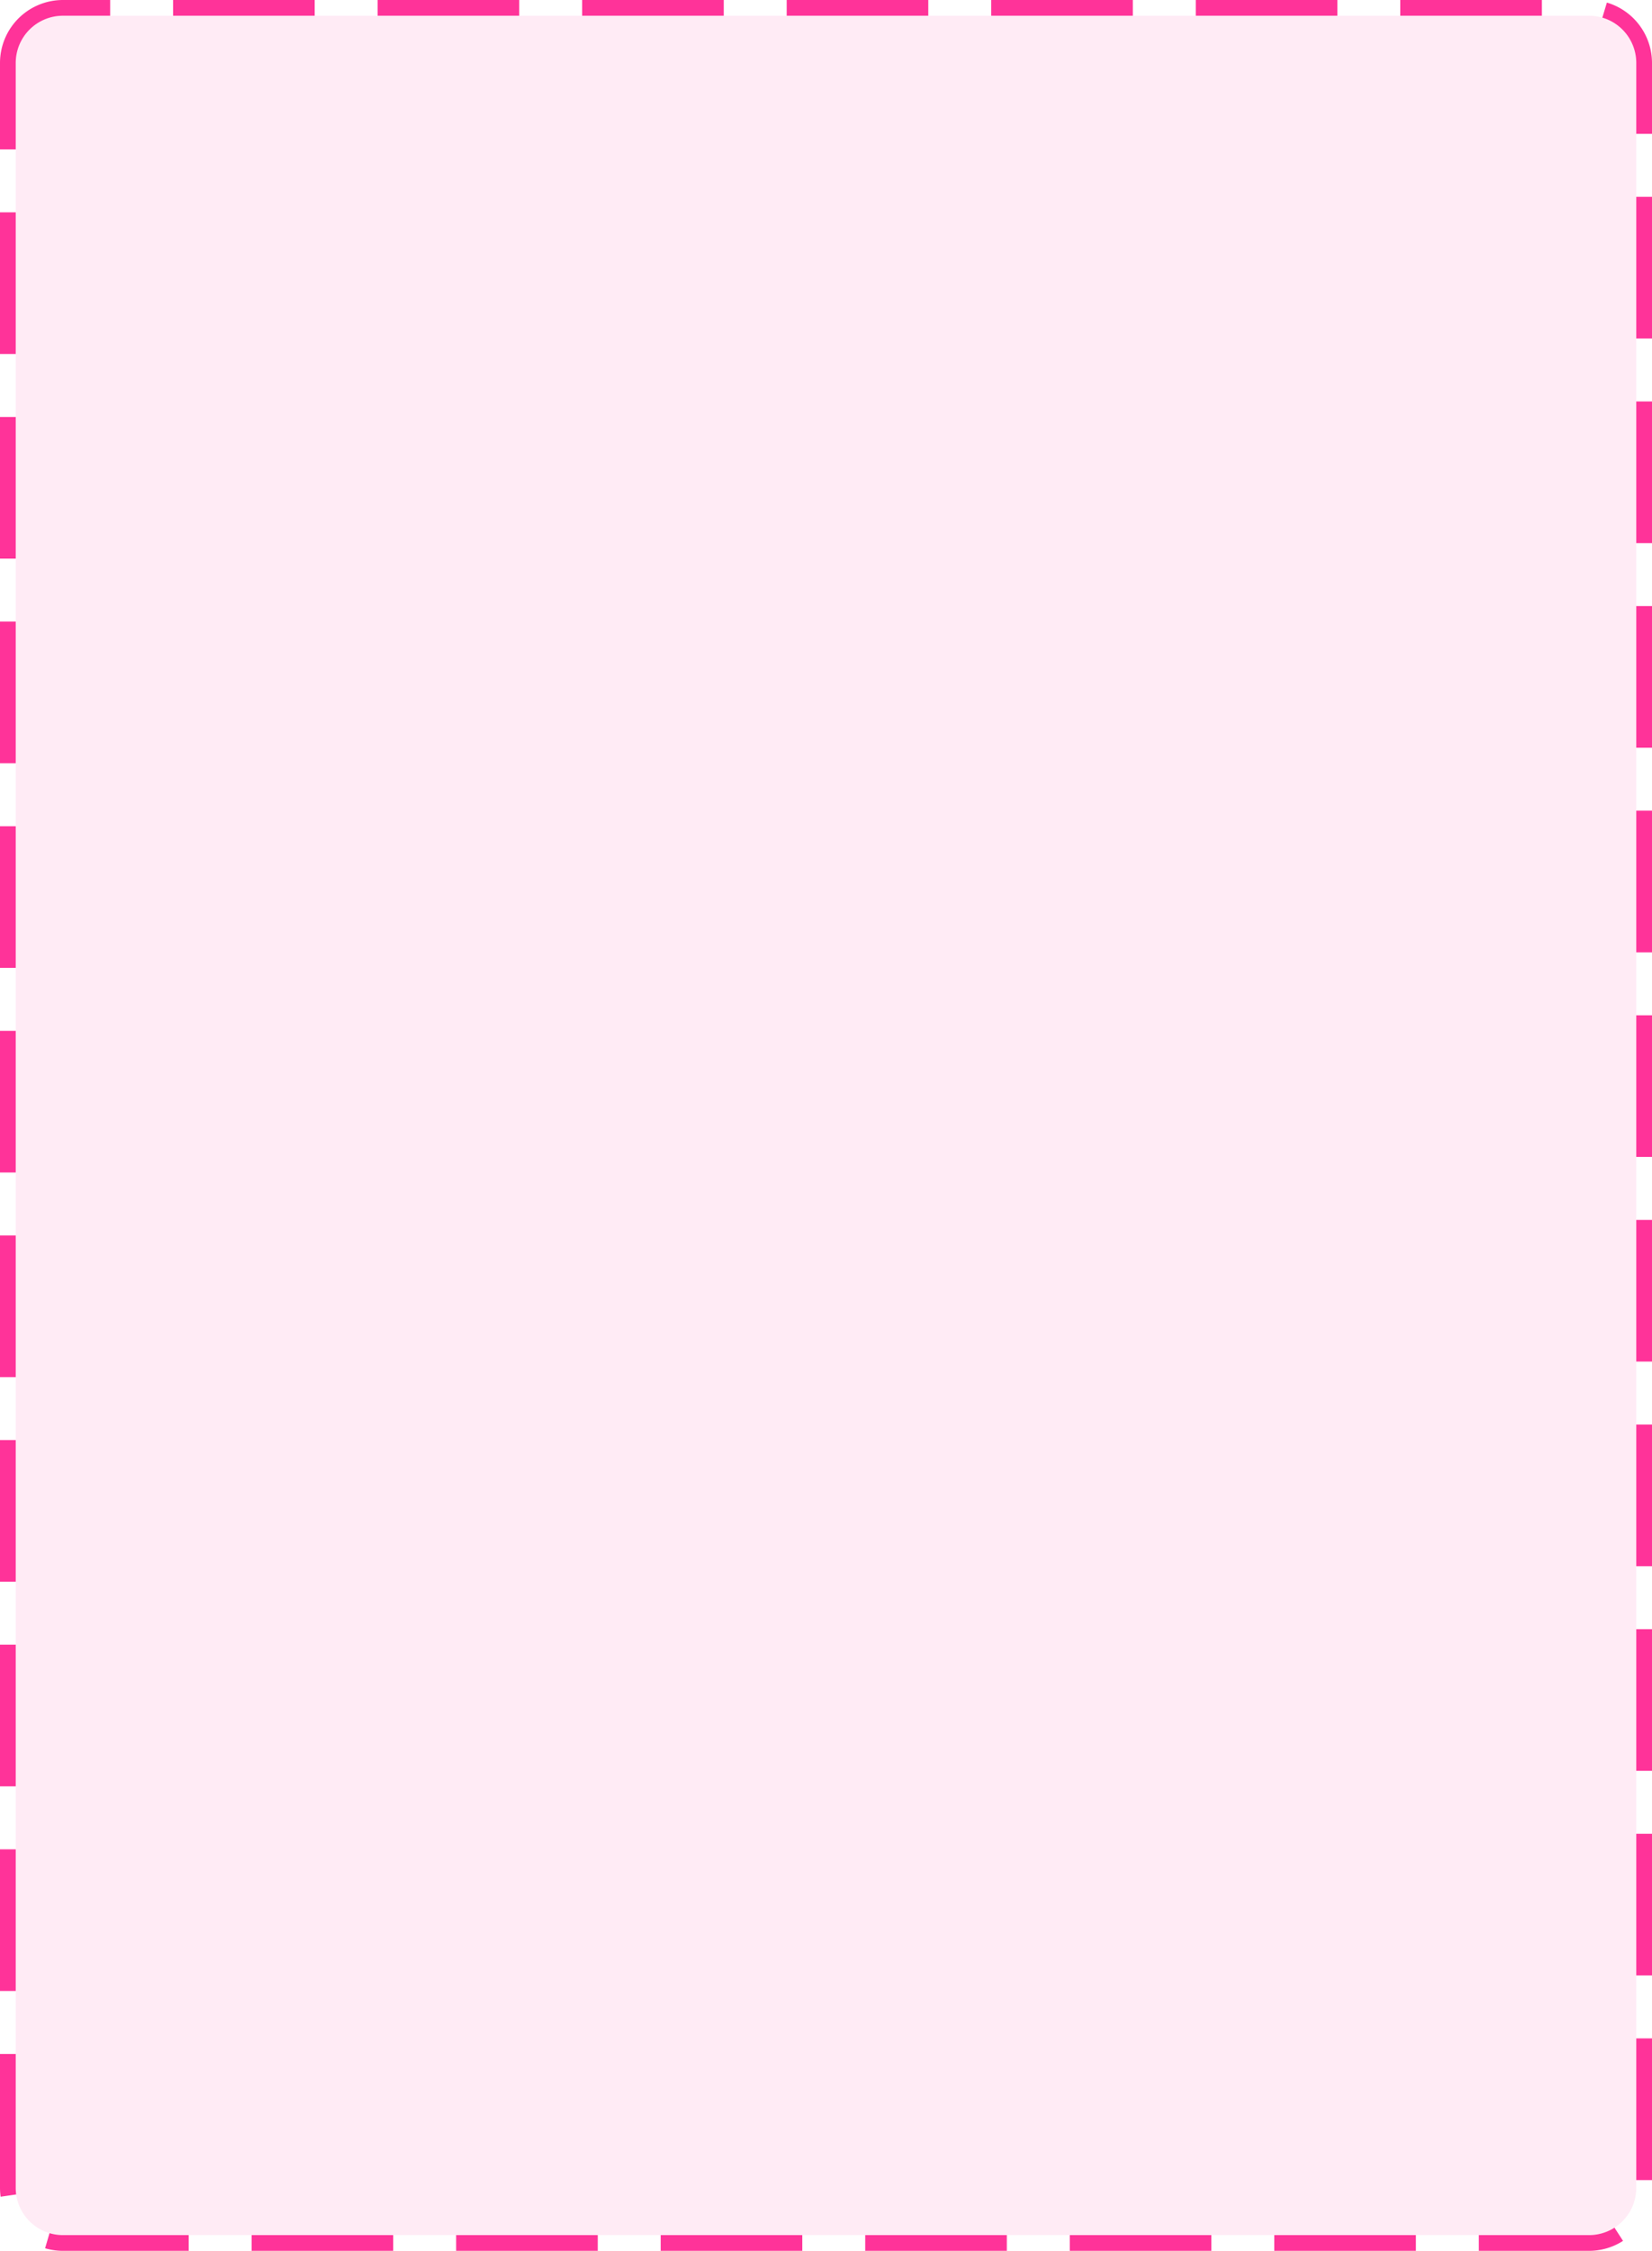 ﻿<?xml version="1.0" encoding="utf-8"?>
<svg version="1.1" xmlns:xlink="http://www.w3.org/1999/xlink" width="105px" height="143px" xmlns="http://www.w3.org/2000/svg">
  <g transform="matrix(1 0 0 1 -1406 -5398 )">
    <path d="M 1407 5402  A 3 3 0 0 1 1410 5399 L 1507 5399  A 3 3 0 0 1 1510 5402 L 1510 5537  A 3 3 0 0 1 1507 5540 L 1410 5540  A 3 3 0 0 1 1407 5537 L 1407 5402  Z " fill-rule="nonzero" fill="#ff3399" stroke="none" fill-opacity="0.098" />
    <path d="M 1406.5 5402  A 3.5 3.5 0 0 1 1410 5398.5 L 1507 5398.5  A 3.5 3.5 0 0 1 1510.5 5402 L 1510.5 5537  A 3.5 3.5 0 0 1 1507 5540.5 L 1410 5540.5  A 3.5 3.5 0 0 1 1406.5 5537 L 1406.5 5402  Z " stroke-width="1" stroke-dasharray="9,4" stroke="#ff3399" fill="none" stroke-dashoffset="0.5" />
  </g>
</svg>